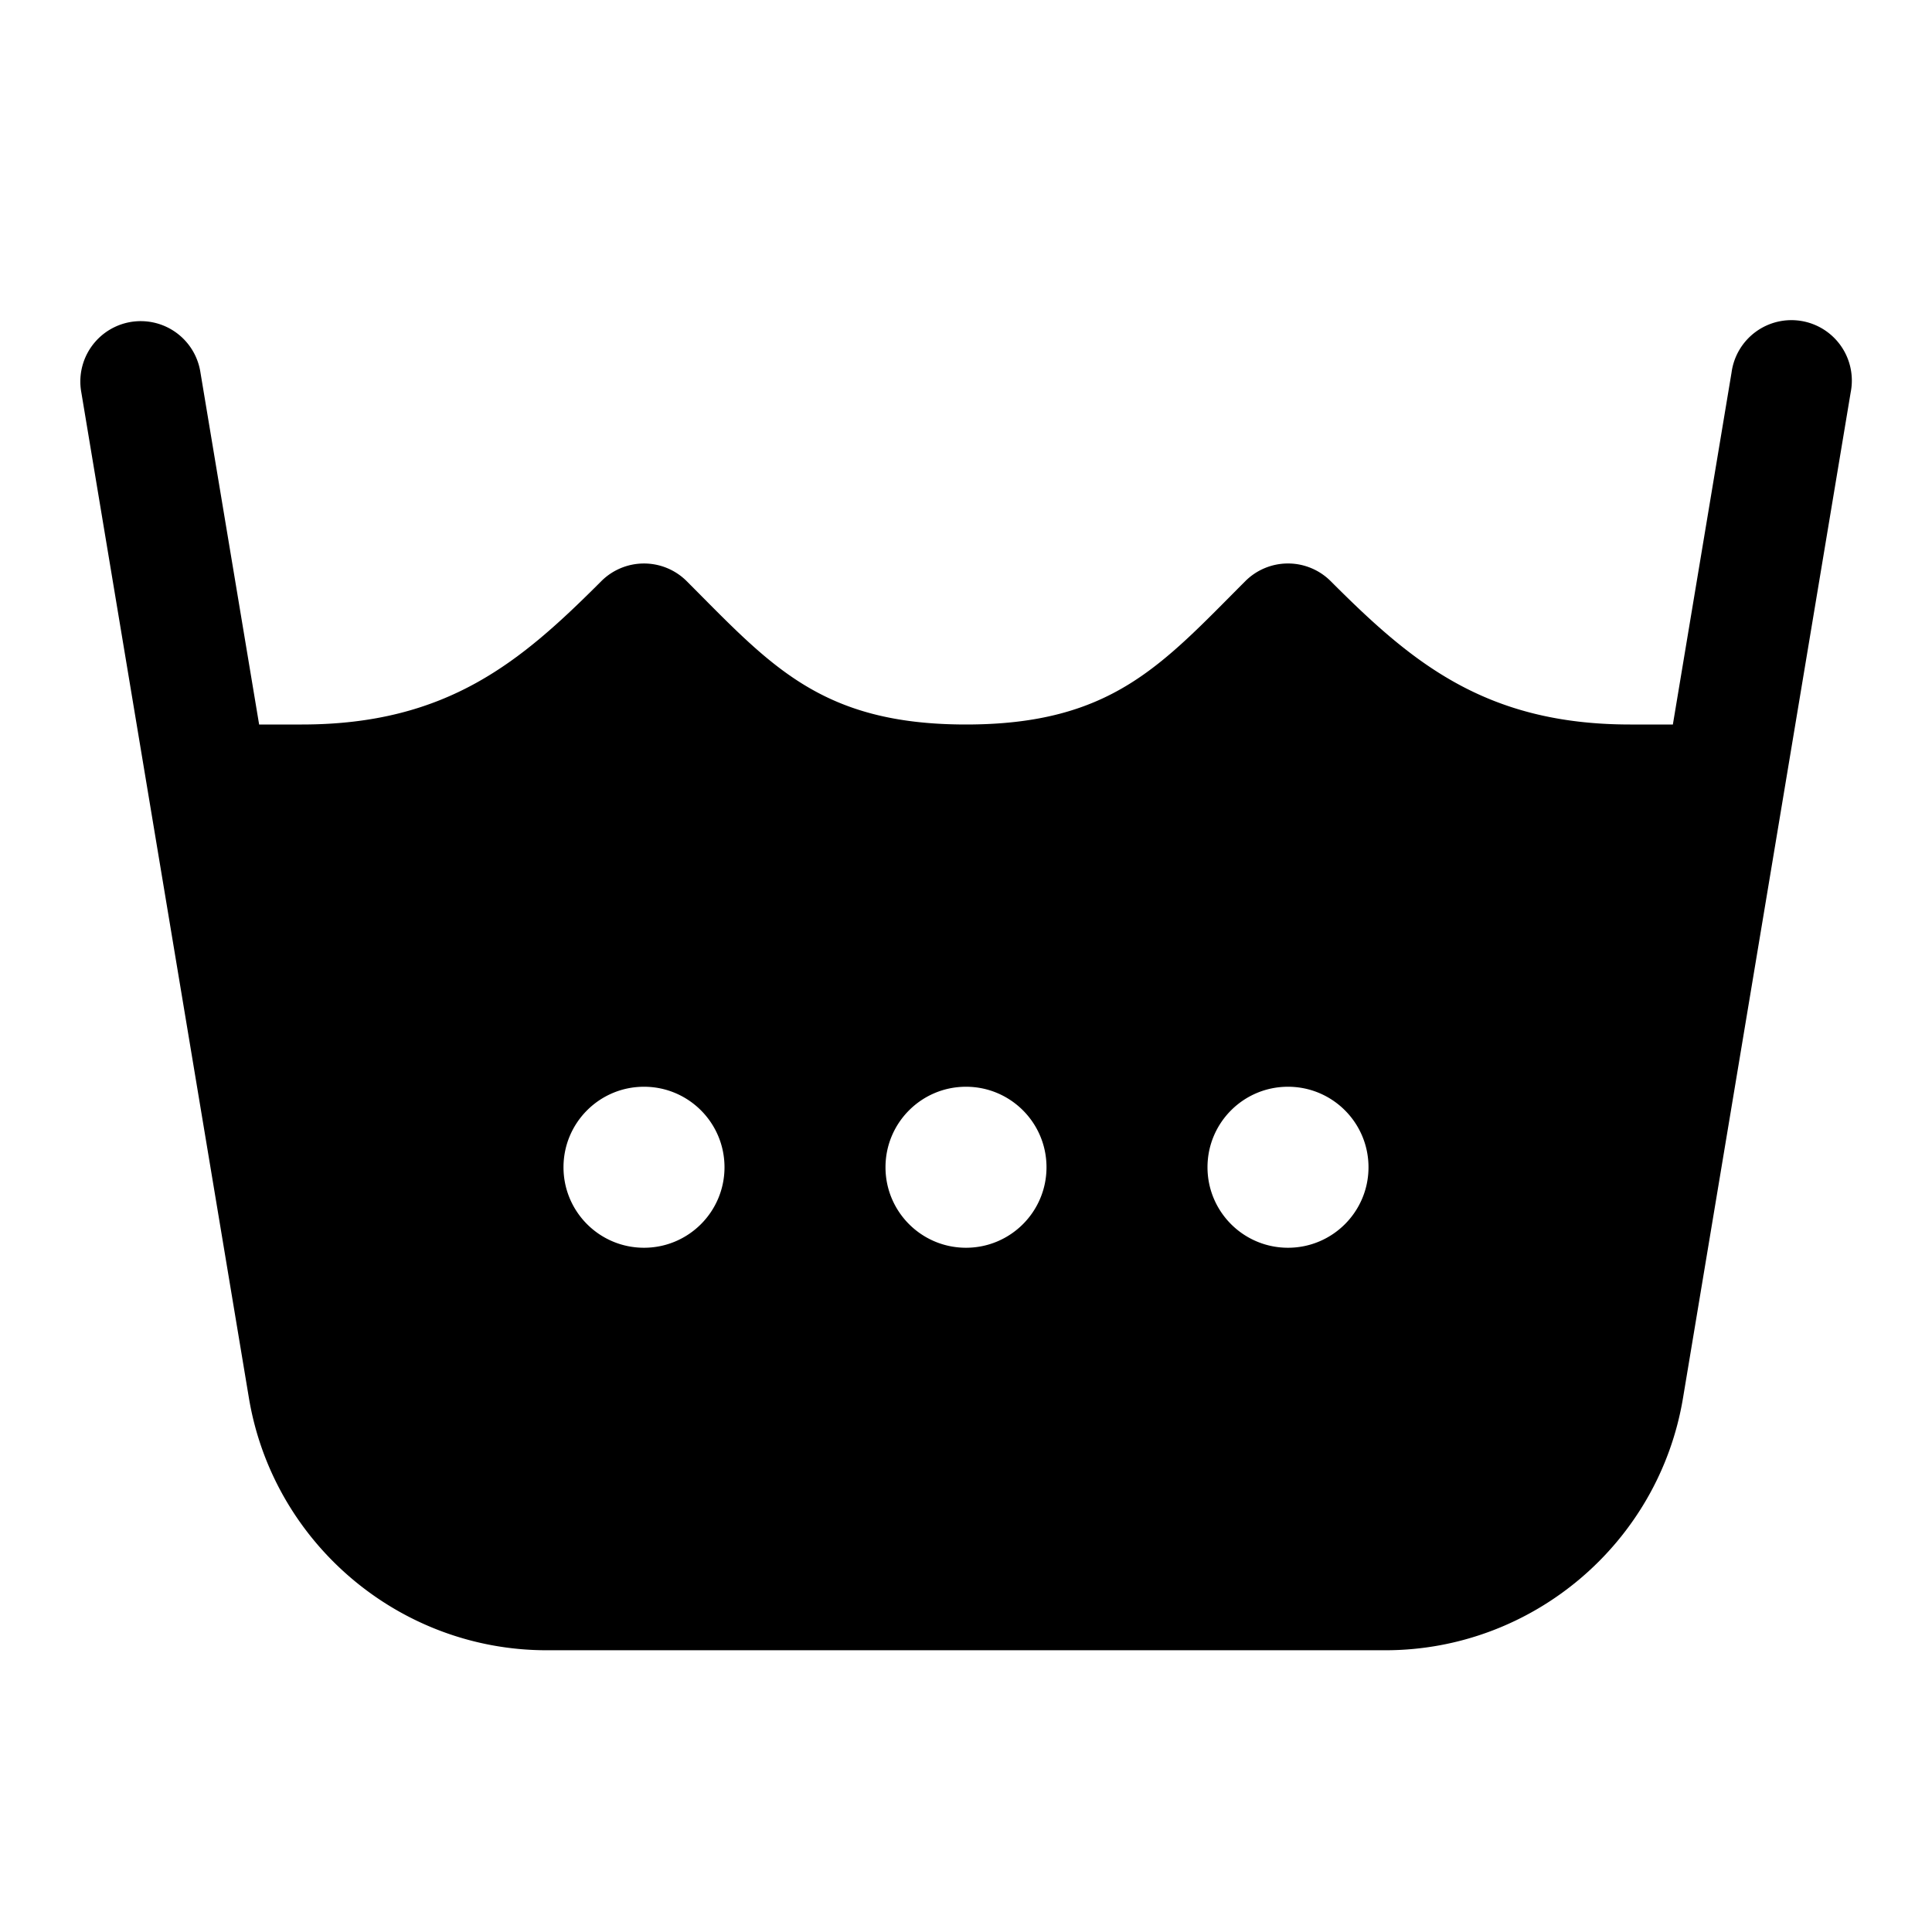 <svg xmlns="http://www.w3.org/2000/svg"  viewBox="0 0 48 48" width="48px" height="48px"><path d="M 3.525 7.979 A 1.5 1.5 0 0 0 2.02 9.746 L 6.184 34.732 C 6.786 38.339 9.926 41 13.582 41 L 34.418 41 C 38.074 41 41.214 38.339 41.814 34.732 L 45.98 9.746 A 1.501 1.501 0 1 0 43.02 9.254 L 41.562 18 L 40.5 18 C 36.872 18 35.043 16.422 33.061 14.439 A 1.5 1.5 0 0 0 30.939 14.439 C 28.871 16.508 27.628 18 24 18 C 20.372 18 19.129 16.508 17.061 14.439 A 1.5 1.5 0 0 0 15.979 14 A 1.5 1.5 0 0 0 14.939 14.439 C 12.957 16.422 11.128 18 7.5 18 L 6.438 18 L 4.98 9.254 A 1.5 1.5 0 0 0 3.525 7.979 z M 16 27 C 17.105 27 18 27.895 18 29 C 18 30.105 17.105 31 16 31 C 14.895 31 14 30.105 14 29 C 14 27.895 14.895 27 16 27 z M 24 27 C 25.105 27 26 27.895 26 29 C 26 30.105 25.105 31 24 31 C 22.895 31 22 30.105 22 29 C 22 27.895 22.895 27 24 27 z M 32 27 C 33.105 27 34 27.895 34 29 C 34 30.105 33.105 31 32 31 C 30.895 31 30 30.105 30 29 C 30 27.895 30.895 27 32 27 z"/></svg>